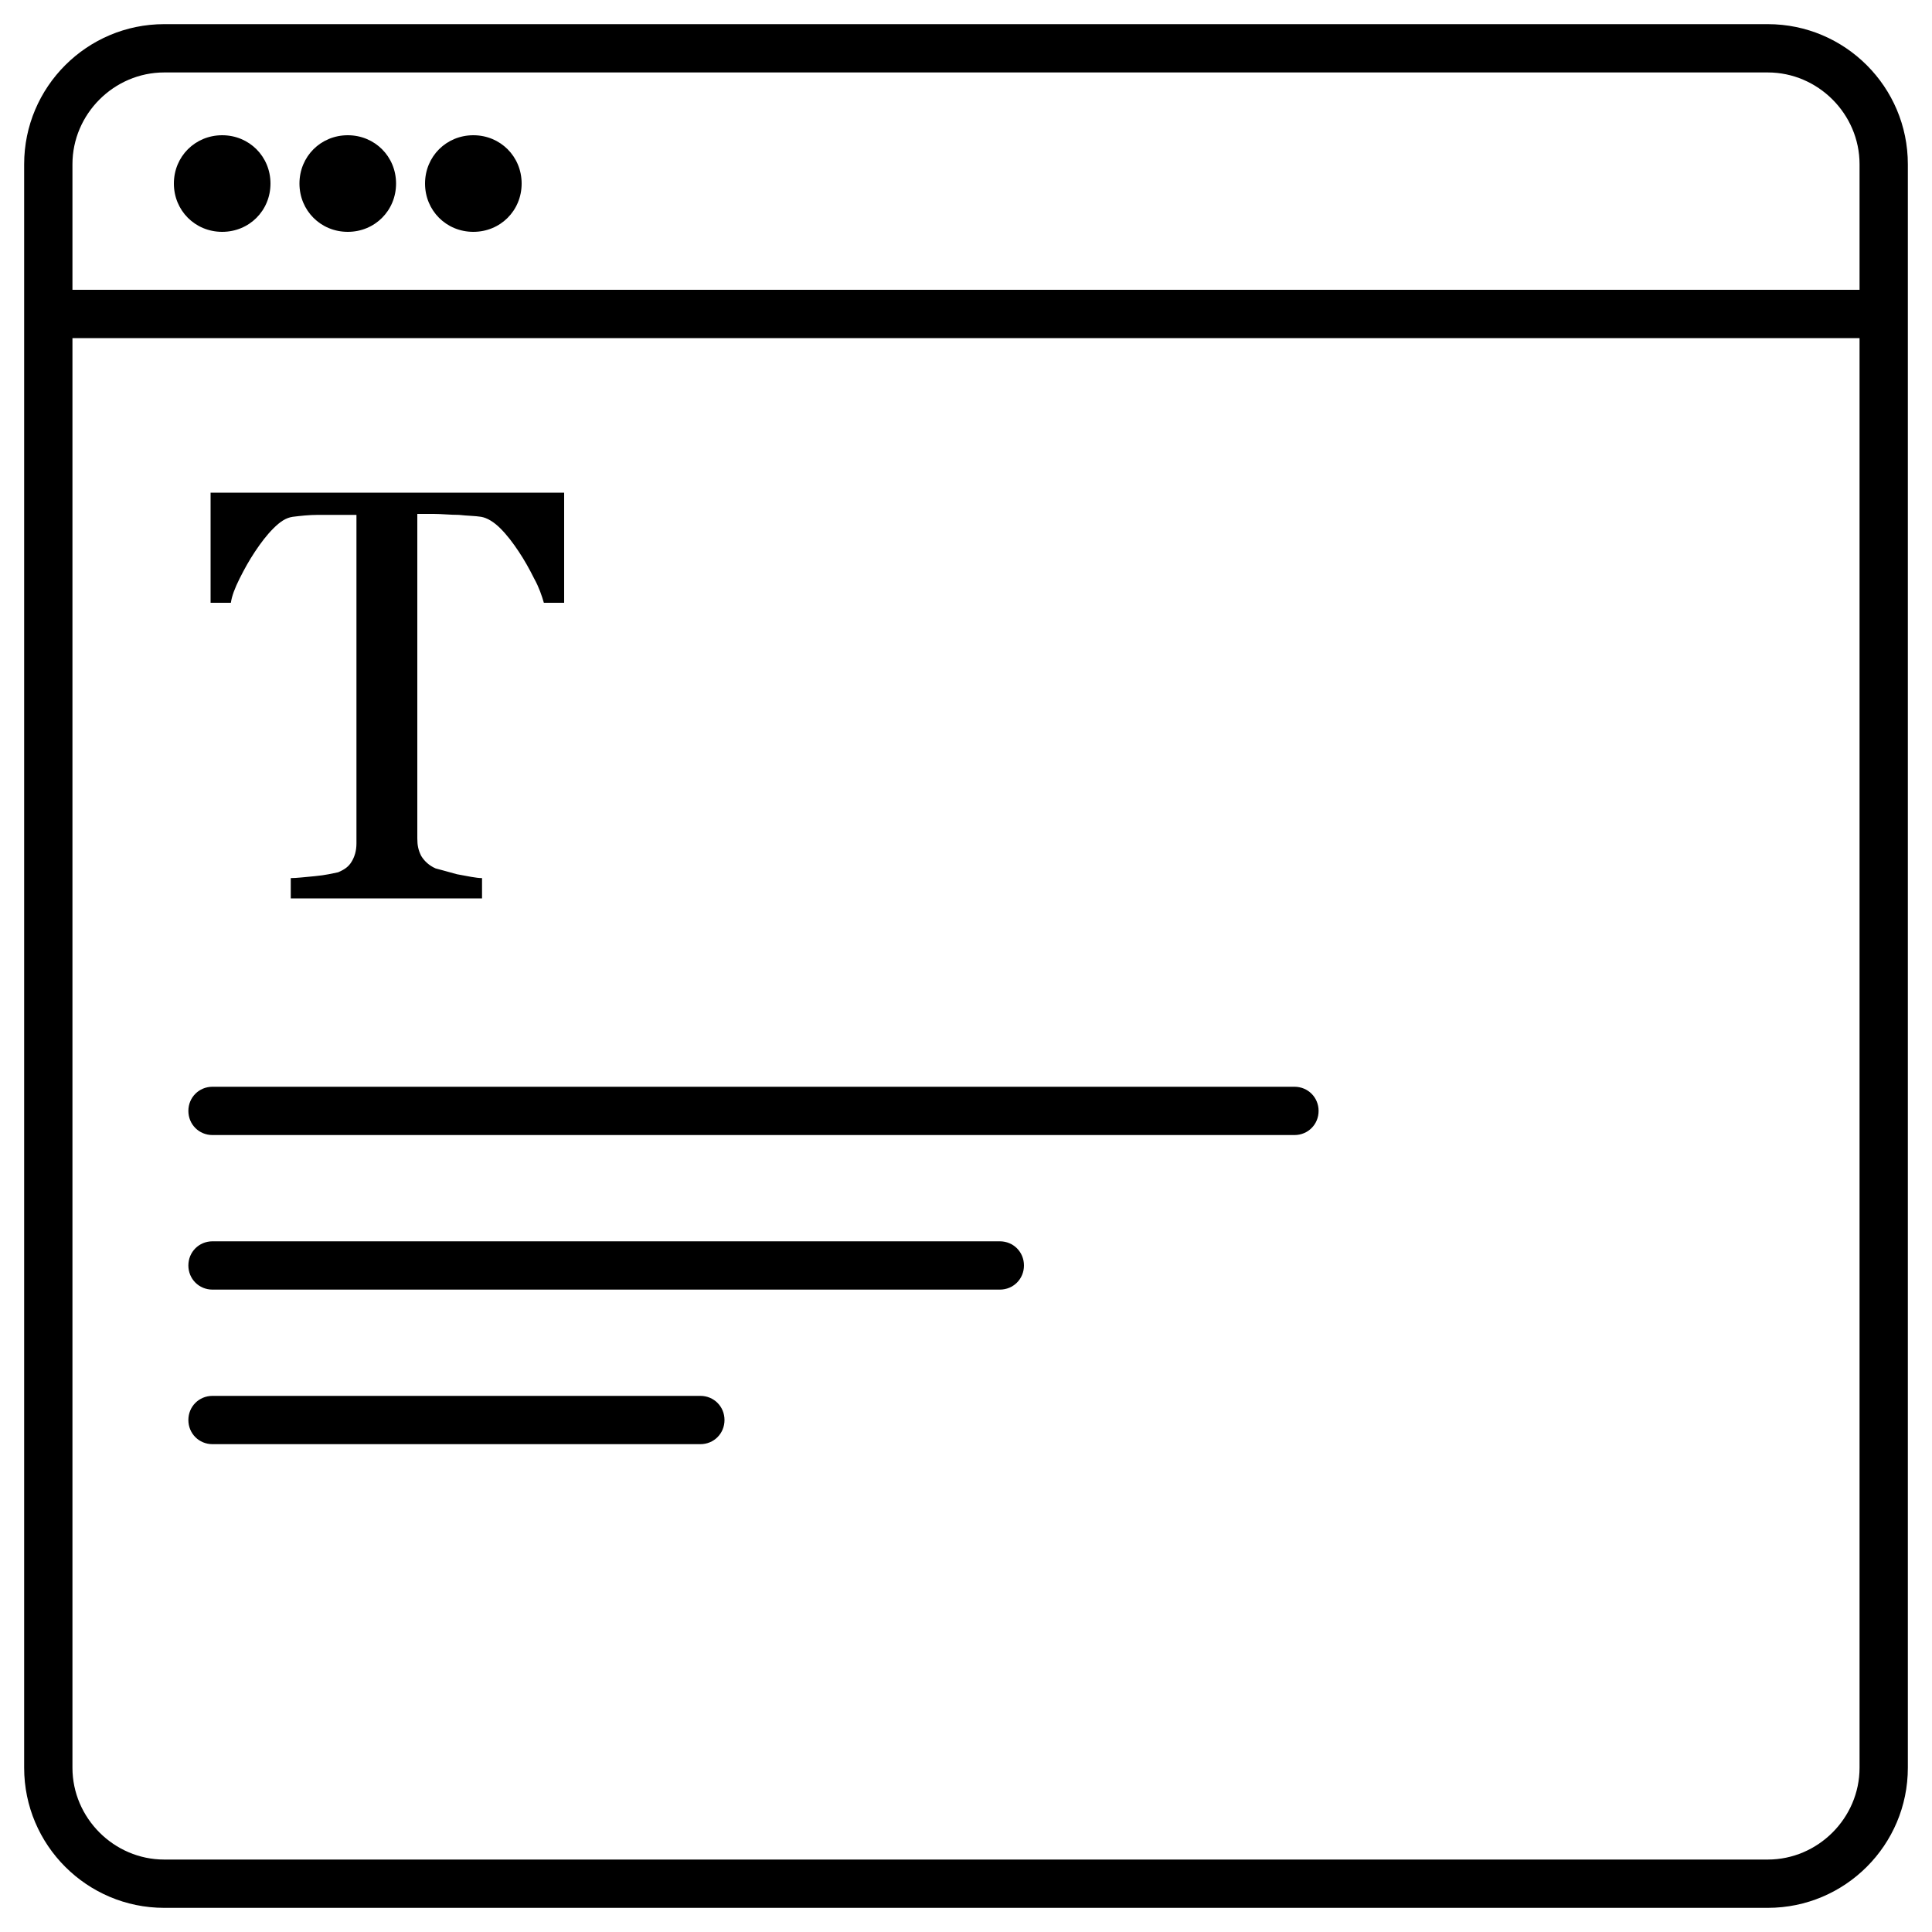 <?xml version="1.0" encoding="utf-8"?>
<!-- Generator: Adobe Illustrator 24.2.0, SVG Export Plug-In . SVG Version: 6.00 Build 0)  -->
<svg version="1.1" id="Layer_1" xmlns="http://www.w3.org/2000/svg" xmlns:xlink="http://www.w3.org/1999/xlink" x="0px" y="0px"
	 viewBox="0 0 200 200" style="enable-background:new 0 0 200 200;" xml:space="preserve">
<path id="tagline" d="M183,2.5H17C9,2.5,2.5,9,2.5,17v166c0,8,6.5,14.5,14.5,14.5h166c8,0,14.5-6.5,14.5-14.5V17
	C197.5,9,191,2.5,183,2.5z M192.5,183c0,5.2-4.3,9.5-9.5,9.5H17c-5.2,0-9.5-4.3-9.5-9.5V35h185V183z M192.5,30H7.5V17
	c0-5.2,4.3-9.5,9.5-9.5h166c5.2,0,9.5,4.3,9.5,9.5V30z M28,19c0,2.8-2.2,5-5,5s-5-2.2-5-5s2.2-5,5-5S28,16.2,28,19z M41,19
	c0,2.8-2.2,5-5,5s-5-2.2-5-5s2.2-5,5-5S41,16.2,41,19z M54,19c0,2.8-2.2,5-5,5s-5-2.2-5-5s2.2-5,5-5S54,16.2,54,19z M58.3,62.4h-2
	c-0.2-0.7-0.5-1.6-1-2.5c-0.5-1-1-1.9-1.6-2.8c-0.6-0.9-1.2-1.7-1.9-2.4c-0.7-0.7-1.4-1.1-2-1.2c-0.6-0.1-1.4-0.1-2.3-0.2
	c-0.9,0-1.8-0.1-2.6-0.1h-1.7v33.6c0,0.7,0.1,1.2,0.4,1.8c0.3,0.5,0.8,1,1.5,1.3c0.4,0.1,1.1,0.3,2.2,0.6c1.1,0.2,2,0.4,2.6,0.4V93
	H30.1v-2.1c0.6,0,1.4-0.1,2.5-0.2c1.1-0.1,1.9-0.3,2.4-0.4c0.7-0.3,1.1-0.6,1.4-1.1c0.3-0.5,0.5-1.1,0.5-1.9V53.3h-1.7
	c-0.6,0-1.4,0-2.3,0c-0.9,0-1.8,0.1-2.6,0.2c-0.7,0.1-1.3,0.5-2,1.2c-0.7,0.7-1.3,1.5-1.9,2.4c-0.6,0.9-1.1,1.8-1.6,2.8
	c-0.5,1-0.8,1.8-0.9,2.5h-2.1V51h36.6V62.4z M134,117.5H22c-1.4,0-2.5-1.1-2.5-2.5s1.1-2.5,2.5-2.5h112c1.4,0,2.5,1.1,2.5,2.5
	S135.4,117.5,134,117.5z M103.5,133.5H22c-1.4,0-2.5-1.1-2.5-2.5s1.1-2.5,2.5-2.5h81.5c1.4,0,2.5,1.1,2.5,2.5
	S104.9,133.5,103.5,133.5z M72.5,149.5H22c-1.4,0-2.5-1.1-2.5-2.5s1.1-2.5,2.5-2.5h50.5c1.4,0,2.5,1.1,2.5,2.5
	S73.9,149.5,72.5,149.5z"/>
</svg>
